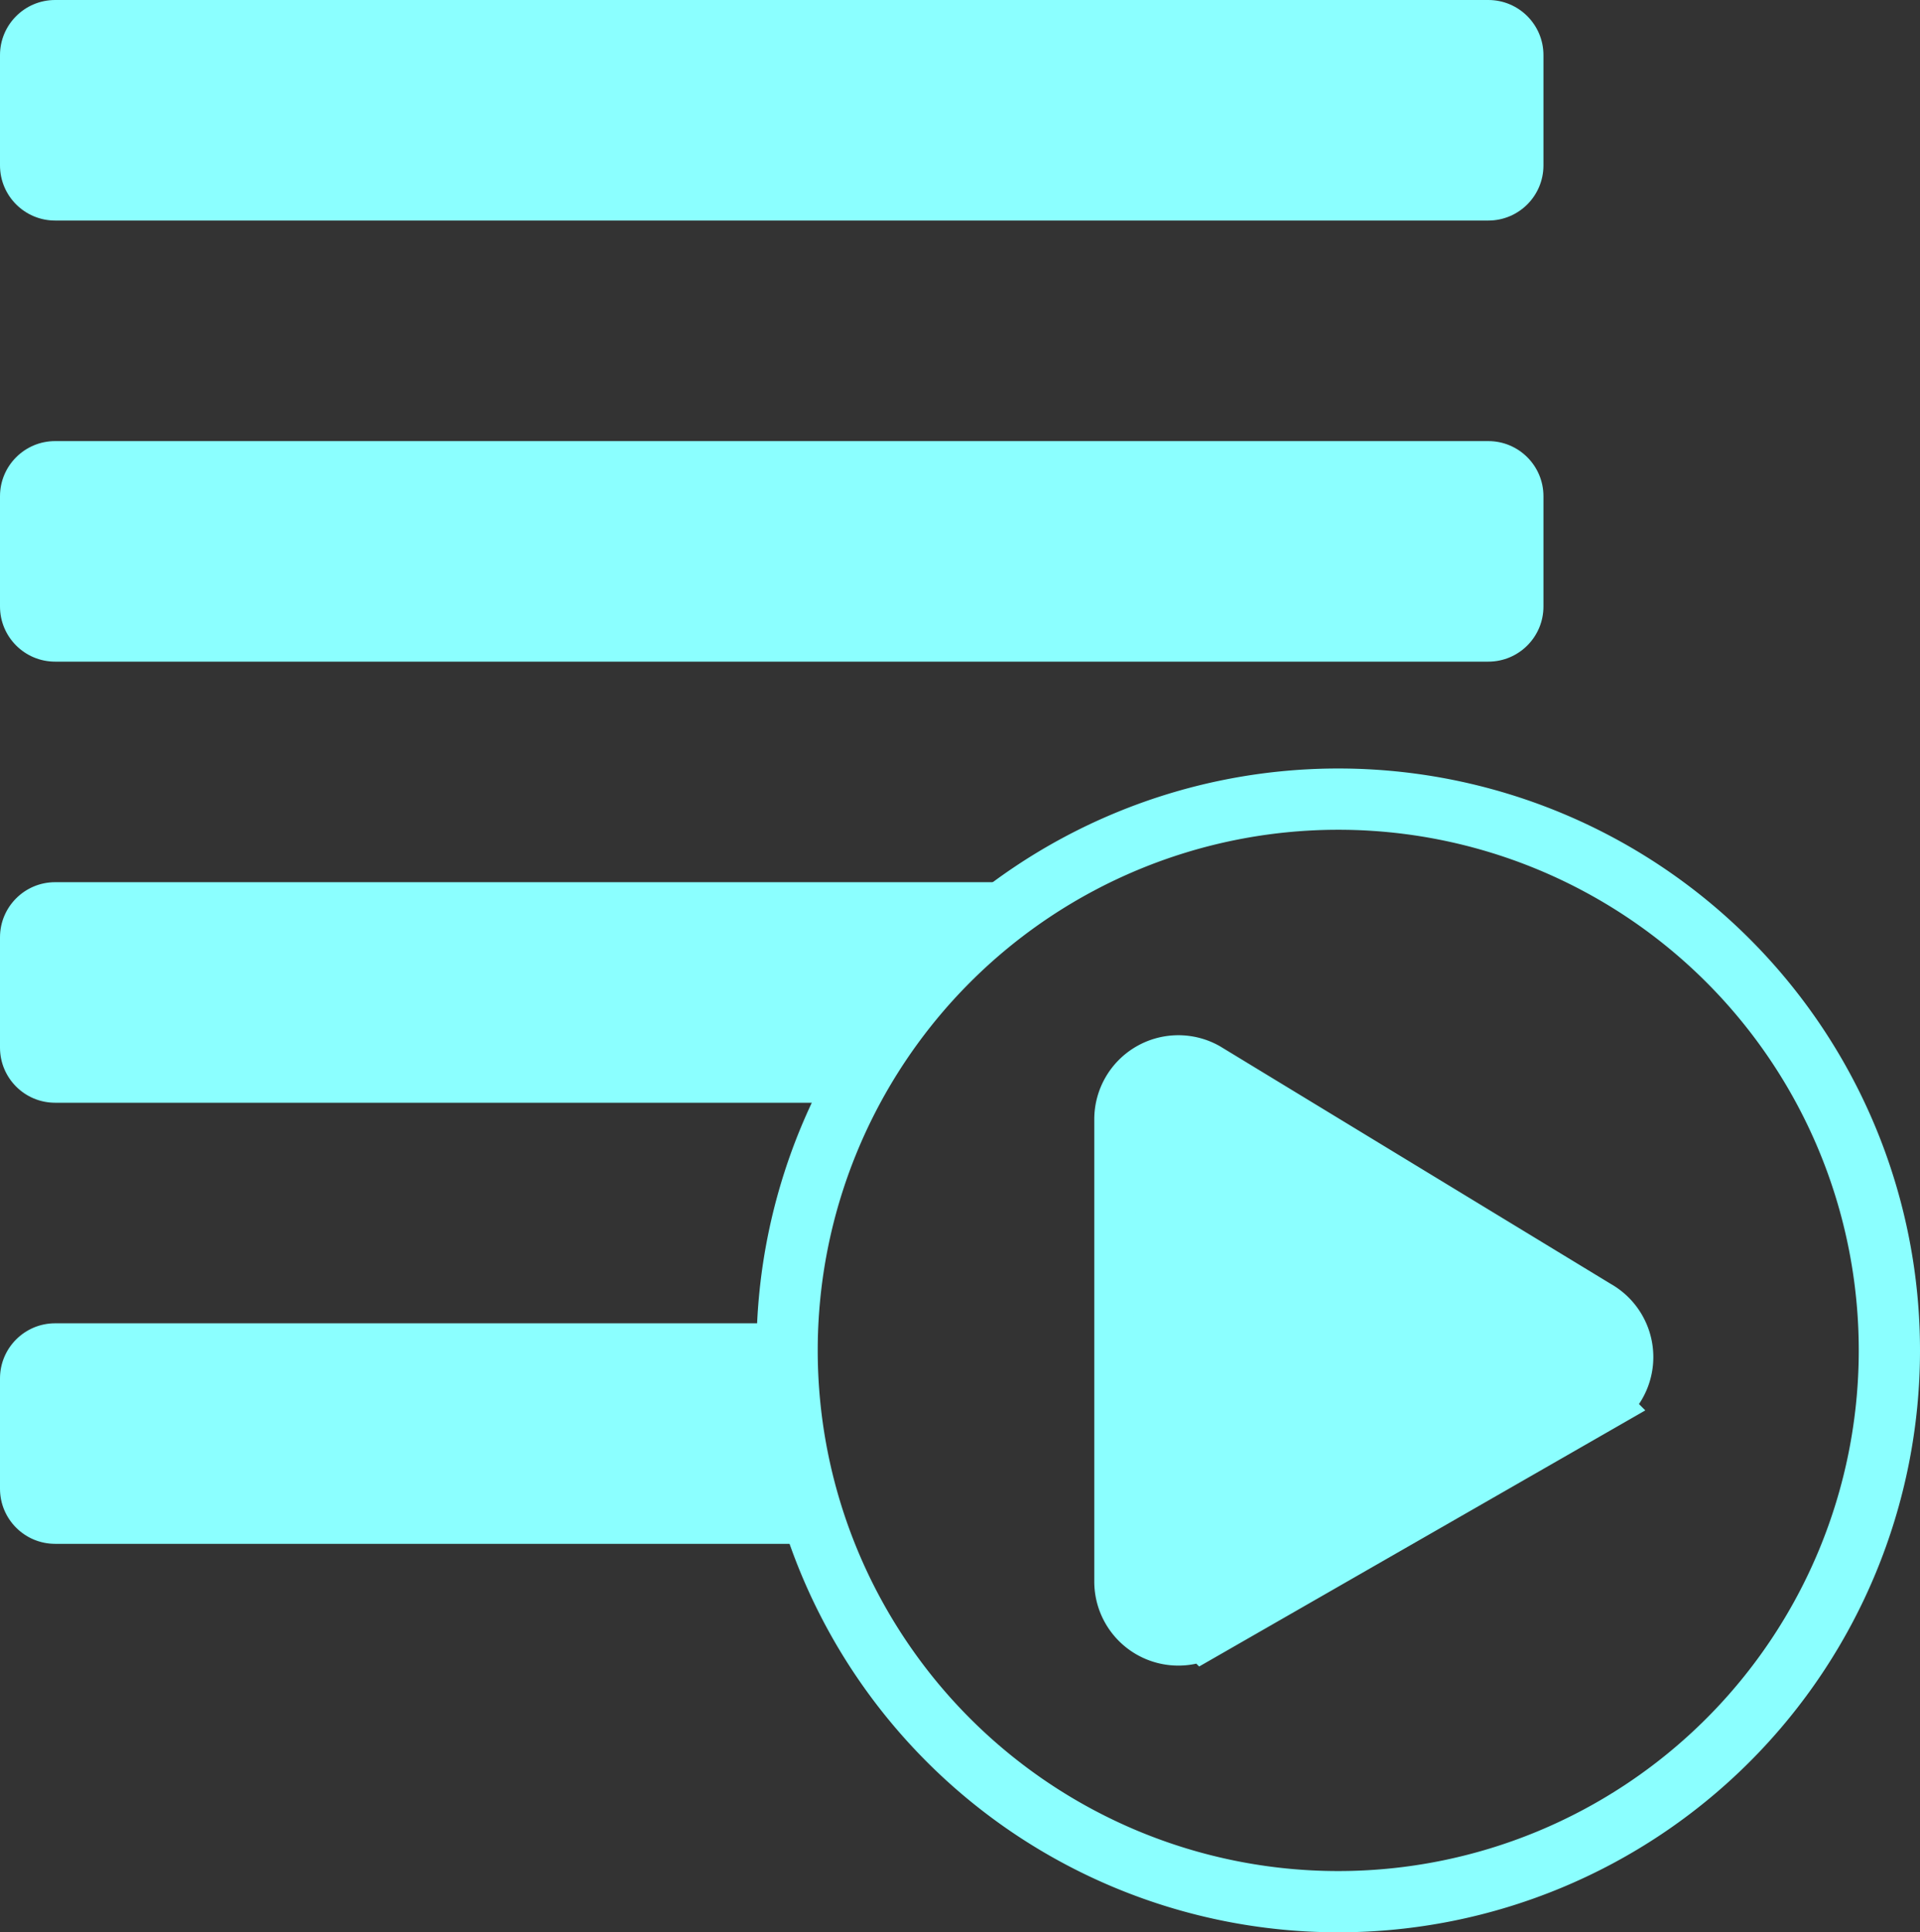 <?xml version="1.0" encoding="UTF-8" standalone="no"?>
<svg
   xmlns:dc="http://purl.org/dc/elements/1.1/"
   xmlns:cc="http://creativecommons.org/ns#"
   xmlns:rdf="http://www.w3.org/1999/02/22-rdf-syntax-ns#"
   xmlns:svg="http://www.w3.org/2000/svg"
   xmlns="http://www.w3.org/2000/svg"
   xmlns:sodipodi="http://sodipodi.sourceforge.net/DTD/sodipodi-0.dtd"
   xmlns:inkscape="http://www.inkscape.org/namespaces/inkscape"
   width="156.739"
   height="157.703"
   viewBox="0 0 156.739 157.703"
   version="1.1"
   id="svg7"
   sodipodi:docname="create_playlist.svg"
   inkscape:version="1.0.2-2 (e86c870879, 2021-01-15)">
  <rect x="0" y="0" width="156.739" height="157.703" fill="#333333" stroke="none"/>
  <sodipodi:namedview
     pagecolor="#ffffff"
     bordercolor="#666666"
     borderopacity="1"
     objecttolerance="10"
     gridtolerance="10"
     guidetolerance="10"
     inkscape:pageopacity="0"
     inkscape:pageshadow="2"
     inkscape:window-width="1282"
     inkscape:window-height="937"
     id="namedview9"
     showgrid="false"
     inkscape:zoom="3.2936508"
     inkscape:cx="77.956331"
     inkscape:cy="61.261424"
     inkscape:window-x="0"
     inkscape:window-y="0"
     inkscape:window-maximized="0"
     inkscape:current-layer="svg7" />
  <defs
     id="defs4">
    <style
       id="style2">
      .cls-1 {
        fill: #8bffff;
      }
    </style>
  </defs>
  <path
     id="FontAwsome_align-justify_"
     data-name="FontAwsome (align-justify)"
     class="cls-1"
     d="M 65.5,108 H 4.5 C 2.015,108 0,110.015 0,112.5 v 9 c 0,2.485 2.015,4.5 4.5,4.5 h 61 c 2.485,0 1.039,-2.074 0.5,-4.5 l -2,-9 c -0.539,-2.426 3.985,-4.5 1.5,-4.5 z m 18,-36 H 4.5 C 2.015,72 0,74.015 0,76.5 v 9 C 0,87.985 2.015,90 4.5,90 h 65 c 2.485,0 0.849,-2.642 2.5,-4.5 l 8,-9 C 81.651,74.642 85.985,72 83.5,72 Z m 38,-36 H 4.5 C 2.015,36 0,38.015 0,40.5 v 9 C 0,51.985 2.015,54 4.5,54 h 117 c 2.485,0 4.5,-2.015 4.5,-4.5 v -9 c 0,-2.485 -2.015,-4.5 -4.5,-4.5 z m 0,-36 H 4.5 C 2.015,0 0,2.015 0,4.5 v 9 C 0,15.985 2.015,18 4.5,18 h 117 c 2.485,0 4.5,-2.015 4.5,-4.5 v -9 C 126,2.015 123.985,0 121.5,0 Z"
     sodipodi:nodetypes="ssssssssssssssssssssssssssssssssssss" />
  <path
     id="FontAwsome_play-circle_"
     data-name="FontAwsome (play-circle)"
     class="cls-1"
     d="m 109.247,65.221 a 44.992,44.992 0 1 0 44.992,44.992 44.984,44.984 0 0 0 -44.992,-44.992 z m 20.99,49.346 -31.929,18.324 a 4.362,4.362 0 0 1 -6.477,-3.81 V 91.345 a 4.364,4.364 0 0 1 6.477,-3.81 l 31.93,19.412 a 4.368,4.368 0 0 1 -0.001,7.62 z"
     style="fill:none;stroke:#8bffff;stroke-width:5px" />
  <path
     style="fill:#8bffff;fill-opacity:1;stroke:none;stroke-width:1px;stroke-linecap:butt;stroke-linejoin:miter;stroke-opacity:1"
     d="m 96.549,87.745 35.219,21.253 -1.531,5.569 -33.081,18.416 -5.161,-2.733 0.911,-40.684 z"
     id="path845" />
</svg>
